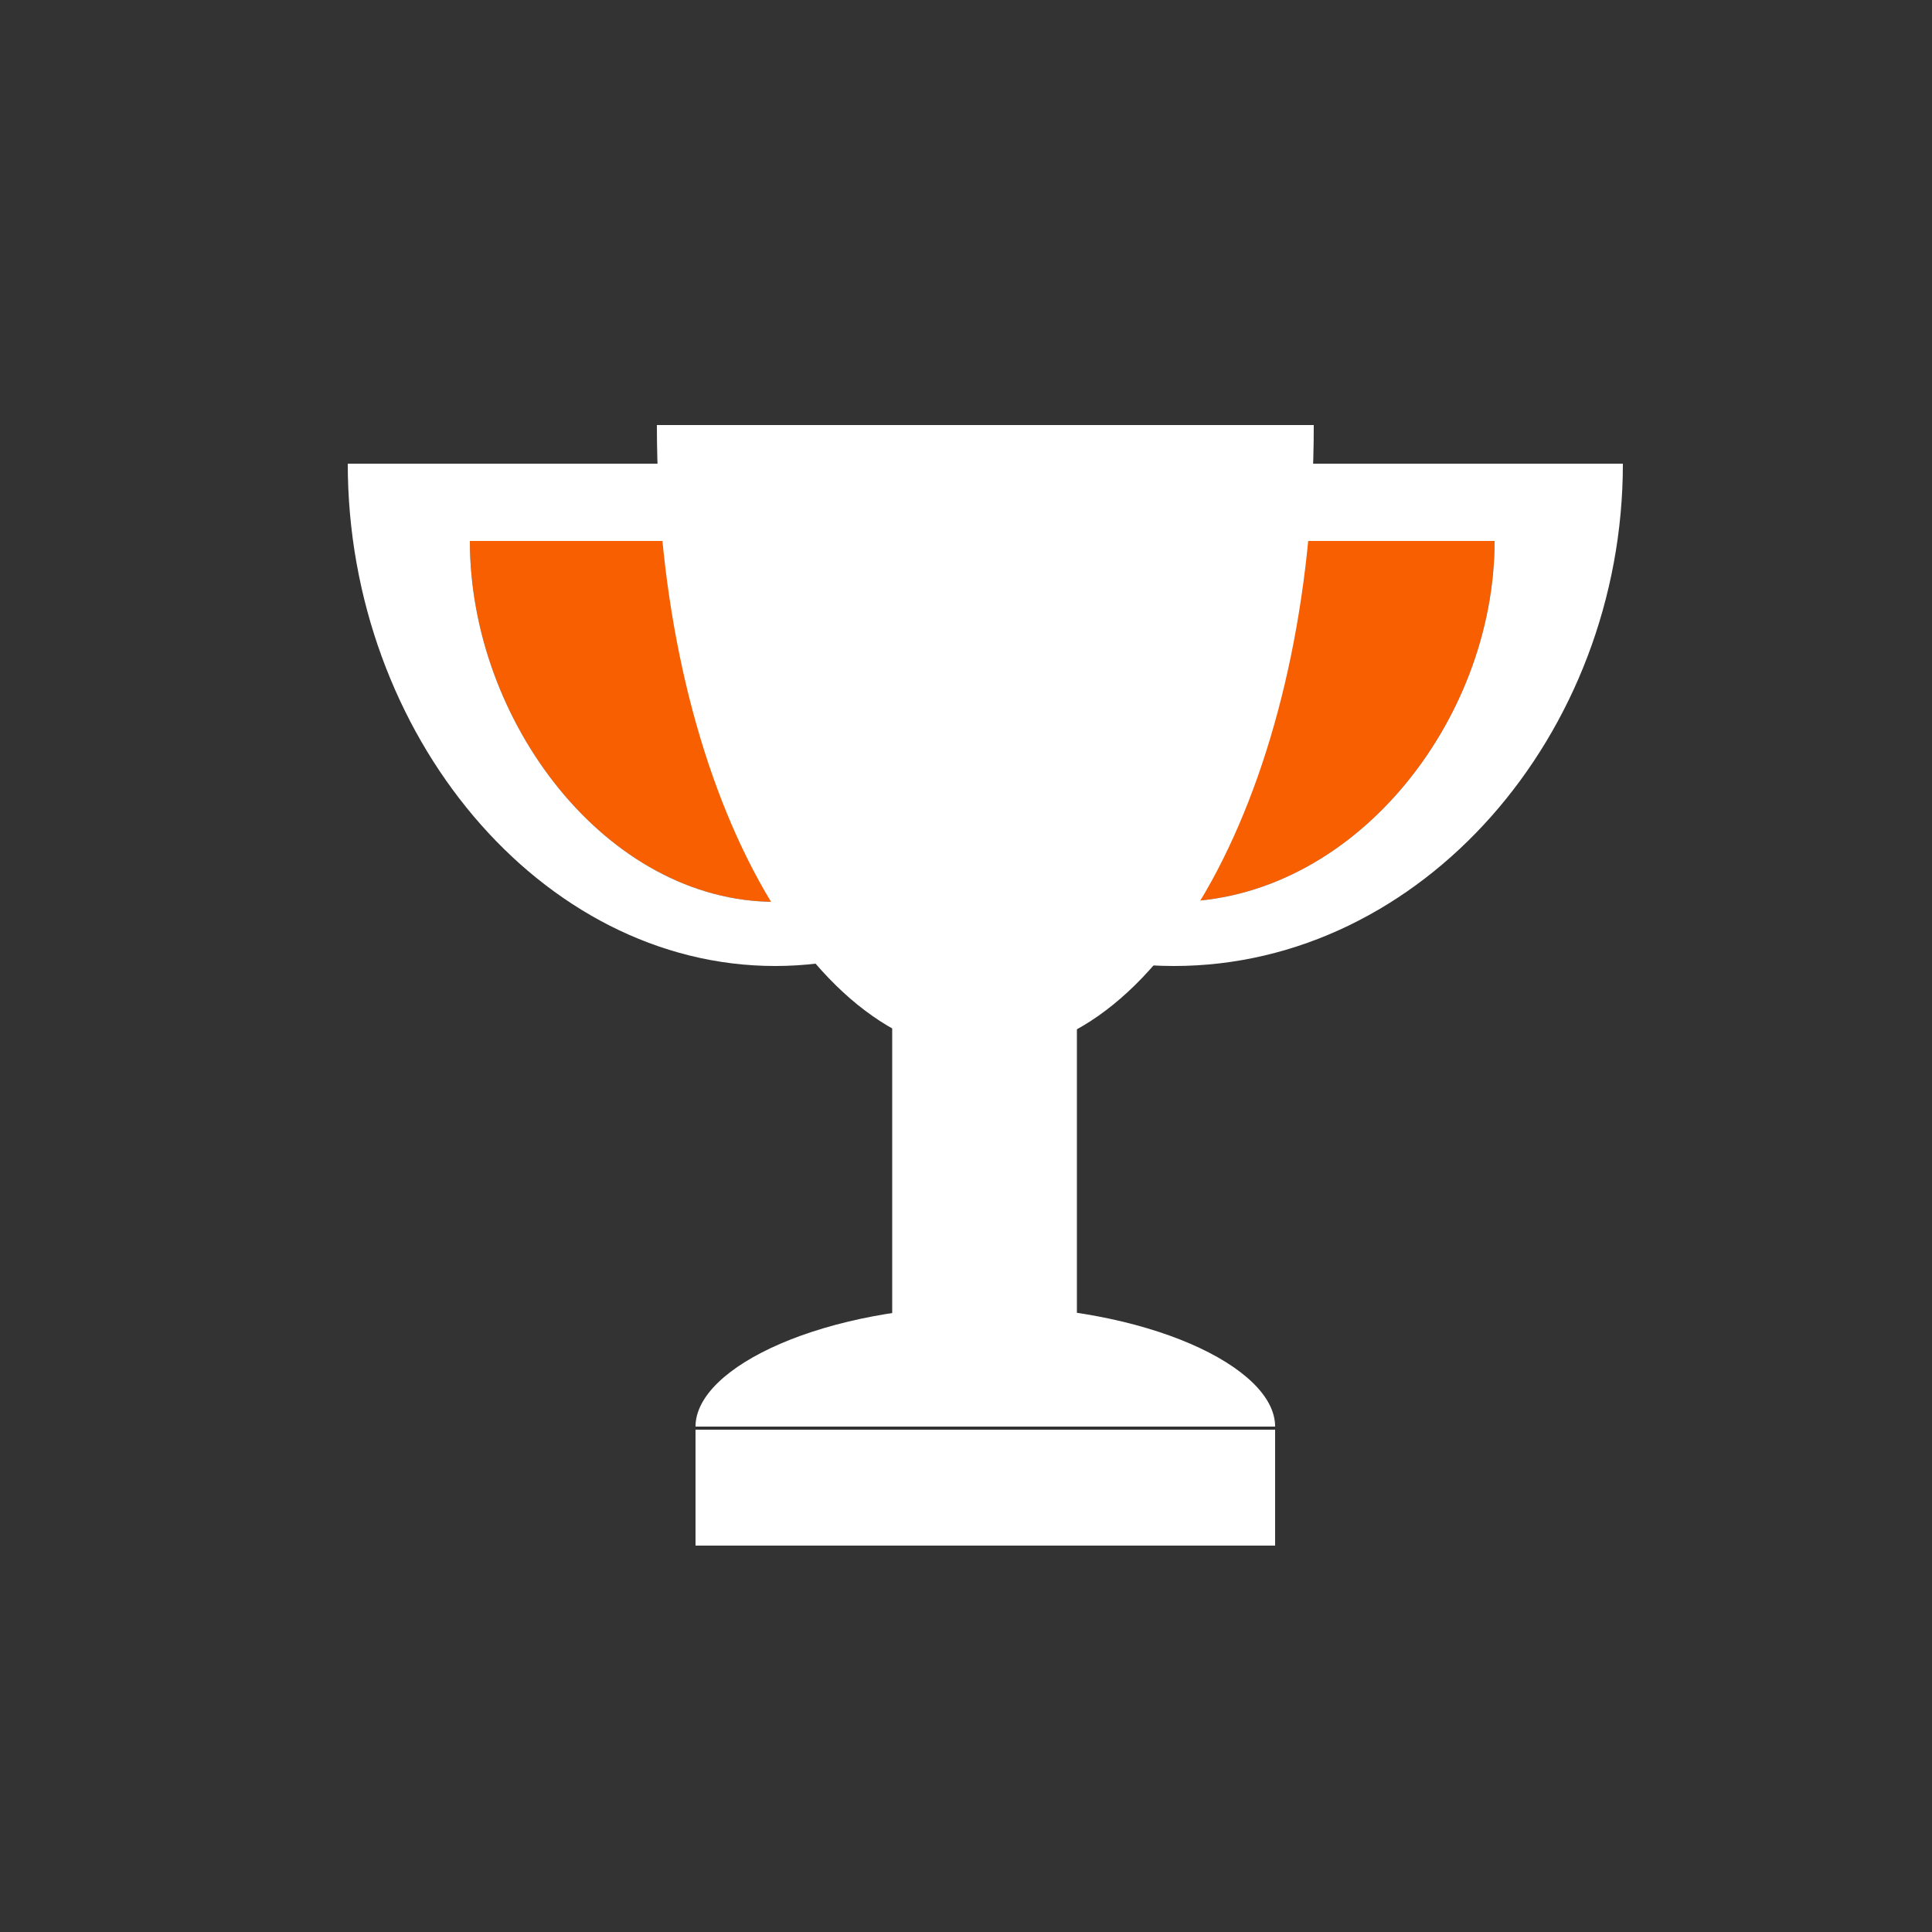 <svg id="Layer_1" data-name="Layer 1" xmlns="http://www.w3.org/2000/svg" viewBox="0 0 50 50"><rect x="0" y="0" width="50" height="50" fill="#333333" stroke="none"/><defs><style>.cls-1{fill:#f85f00;}.cls-2{fill:#fff;}</style></defs><title>dock_icon_03</title><path class="cls-1" d="M30.38,23.34c-4.58,0-8.3-4.67-8.3-9.34h16.6C38.68,18.67,35,23.34,30.38,23.34Z"/><path class="cls-1" d="M20.06,23.34c-4.36,0-7.9-4.67-7.9-9.34H28C28,18.67,24.42,23.34,20.06,23.34Z"/><path class="cls-2" d="M9,12c0,7,5,13,11.06,13s11.06-6,11.06-13ZM20.06,23.34c-4.36,0-7.9-4.67-7.9-9.34H28C28,18.67,24.42,23.34,20.06,23.34Z"/><path class="cls-2" d="M18.76,12c0,7,5.2,13,11.62,13S42,19,42,12ZM30.38,23.34c-4.58,0-8.3-4.67-8.3-9.34h16.6C38.68,18.67,35,23.34,30.38,23.34Z"/><path class="cls-2" d="M25.5,27.28C30.19,27.28,34,20,34,11H17C17,20,20.81,27.28,25.5,27.28Z"/><rect class="cls-2" x="23.09" y="20.71" width="4.78" height="16.2"/><path class="cls-2" d="M25.5,33.8c-4.14,0-7.5,1.56-7.5,3.12H33C33,35.36,29.64,33.8,25.5,33.8Z"/><rect class="cls-2" x="18" y="37" width="15" height="3"/></svg>
